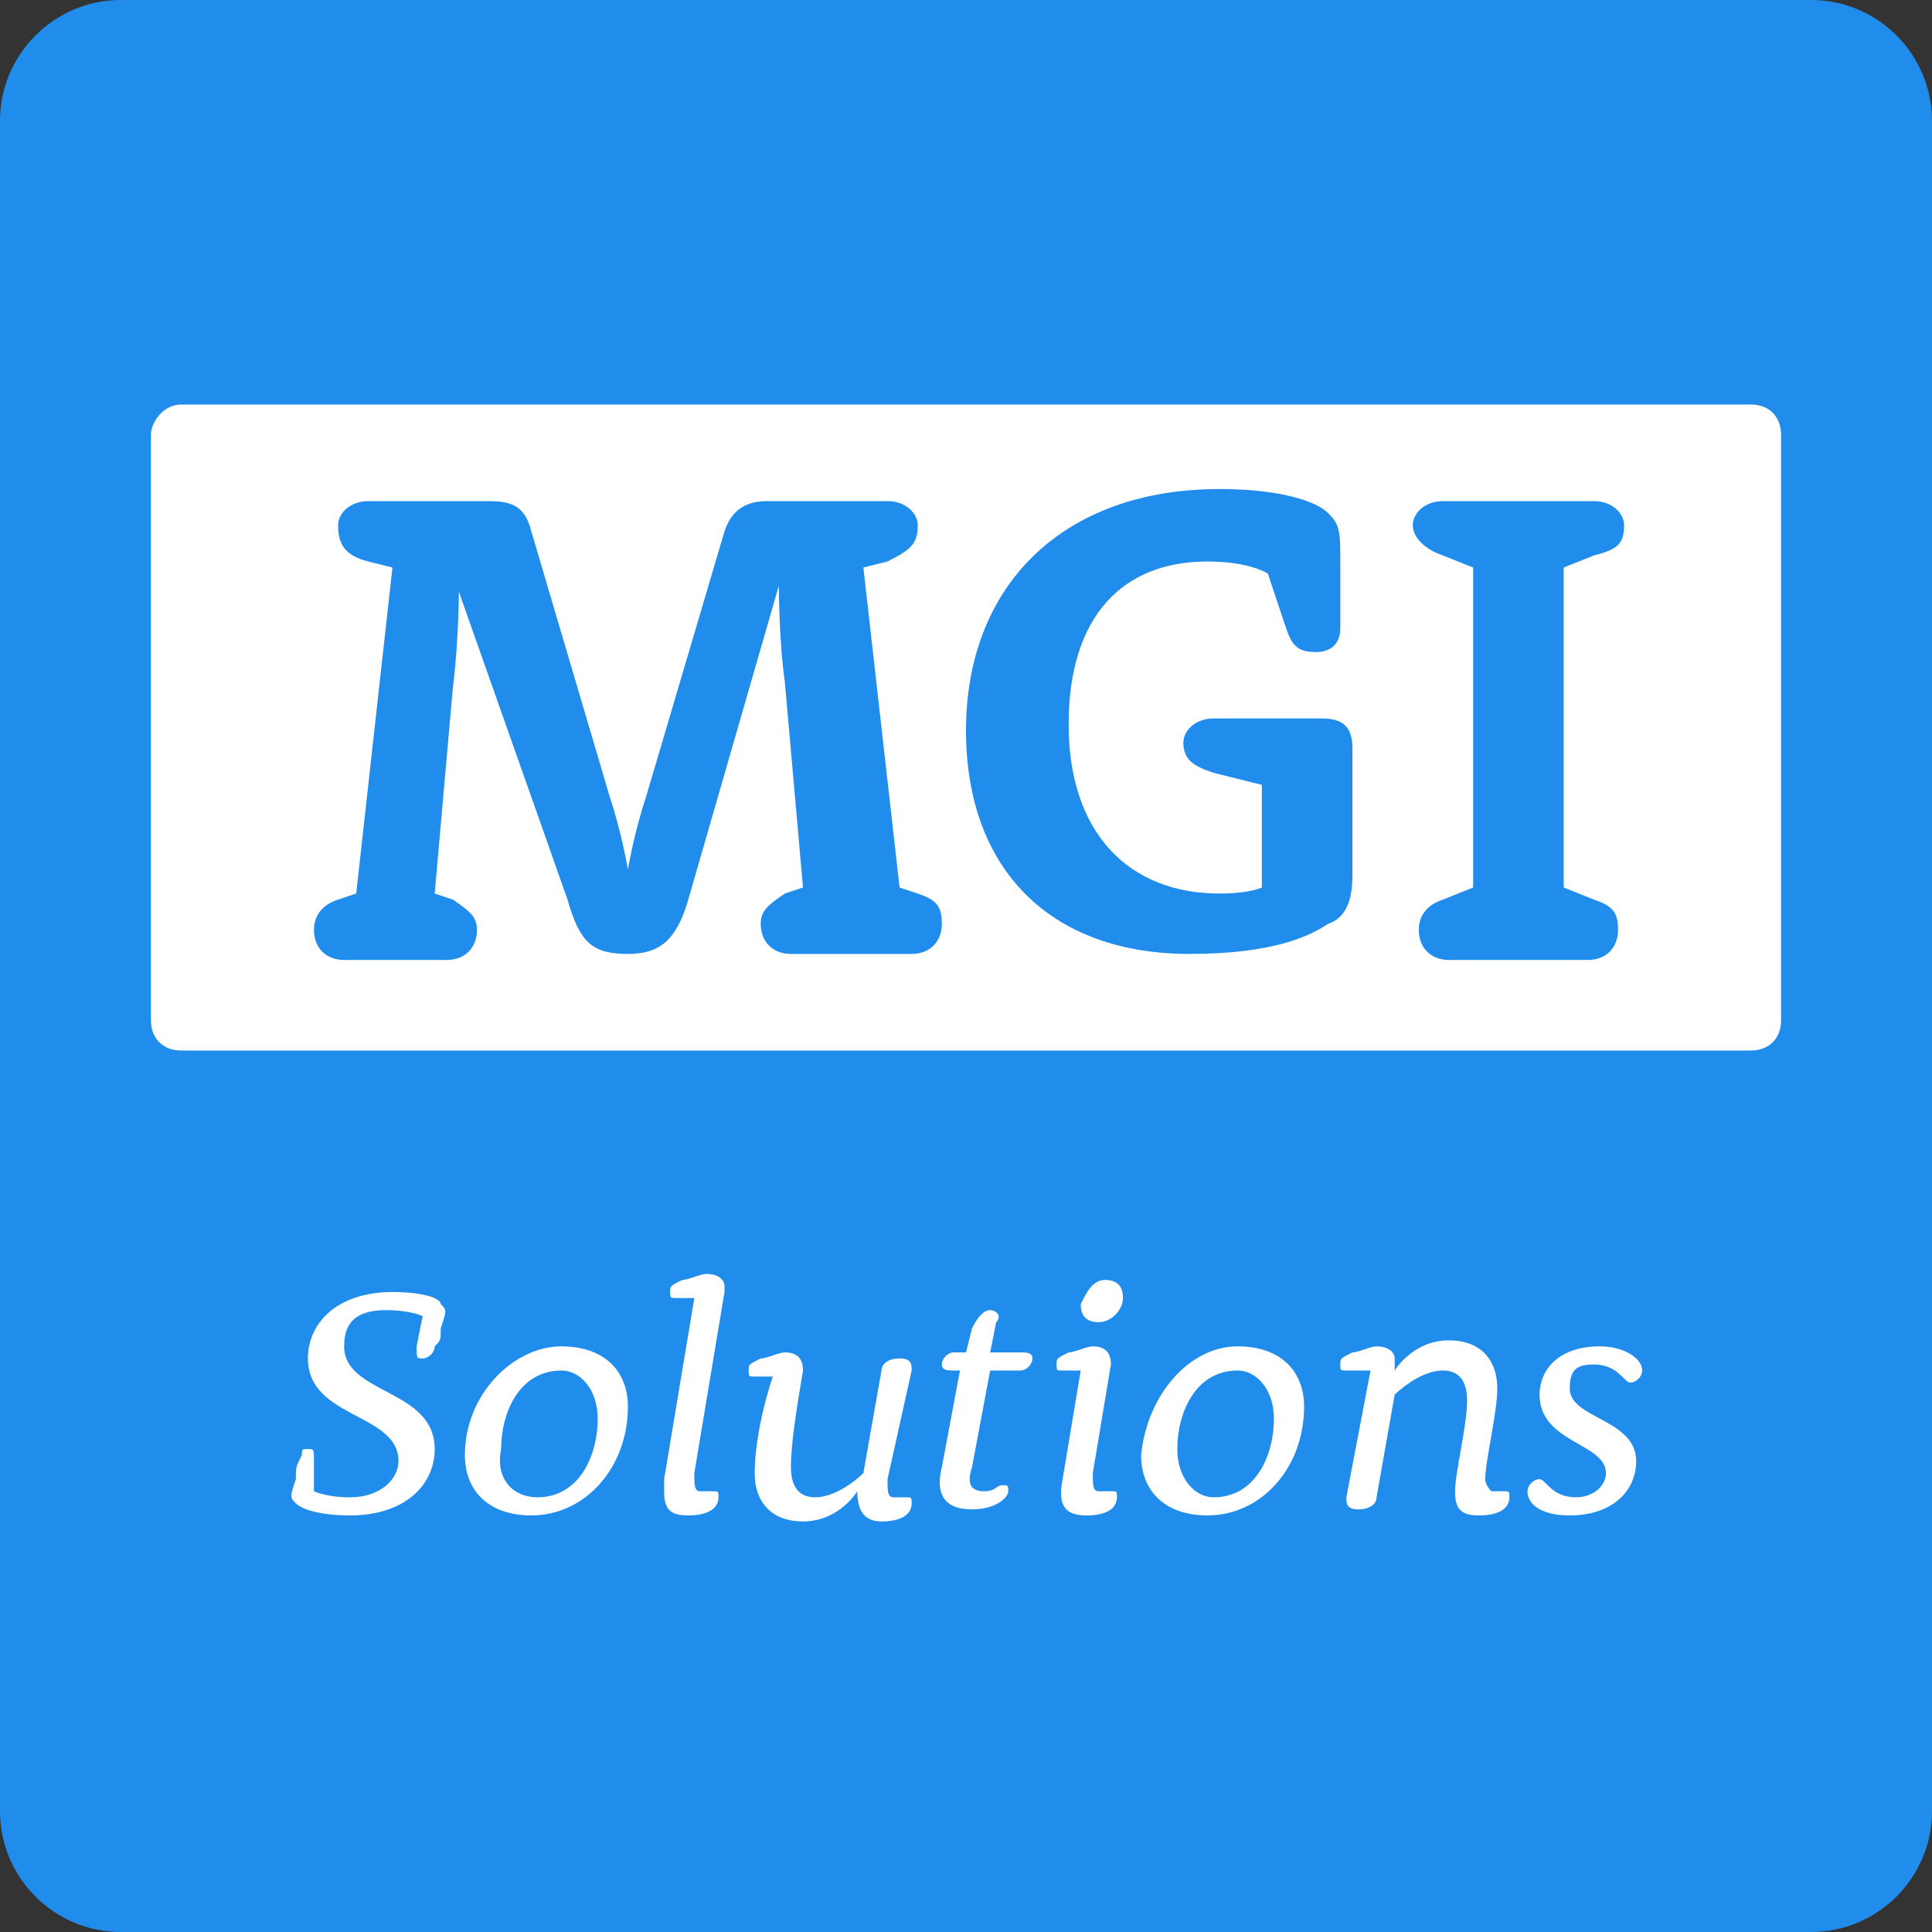 <?xml version="1.0" encoding="utf-8"?>
<!-- Generator: Adobe Illustrator 22.0.0, SVG Export Plug-In . SVG Version: 6.00 Build 0)  -->
<svg version="1.1" id="Layer_1" xmlns="http://www.w3.org/2000/svg" xmlns:xlink="http://www.w3.org/1999/xlink" x="0px" y="0px"
	 viewBox="0 0 32 32" style="enable-background:new 0 0 32 32;" xml:space="preserve">
<rect x="0" y="0" width="32" height="32" fill="#333333" stroke="none"/>
<style type="text/css">
	.st0{fill:#208DEC;}
	.st1{fill:#FFFFFF;}
</style>
<path class="st0" d="M30,32H2c-1.1,0-2-0.9-2-2V2c0-1.1,0.9-2,2-2h28c1.1,0,2,0.9,2,2v28C32,31.1,31.1,32,30,32z"/>
<g>
	<path class="st1" d="M7,21.8c0,0-0.2-0.1-0.6-0.1c-0.5,0-0.7,0.2-0.7,0.6c0,0.8,1.5,0.7,1.5,1.7c0,0.6-0.5,1.1-1.4,1.1
		c-0.5,0-0.8-0.1-0.9-0.2c-0.1-0.1-0.1-0.1,0-0.4c0-0.2,0-0.2,0.1-0.4C5,24,5,24,5.1,24c0.1,0,0.1,0,0.1,0.2l0,0.5
		c0,0,0.2,0.1,0.6,0.1c0.5,0,0.8-0.3,0.8-0.6c0-0.8-1.5-0.7-1.5-1.7c0-0.6,0.5-1.1,1.4-1.1c0.5,0,0.8,0.1,0.8,0.2
		c0.1,0.1,0.1,0.1,0,0.4c0,0.2,0,0.2-0.1,0.3c0,0.1-0.1,0.2-0.2,0.2c-0.1,0-0.1,0-0.1-0.2L7,21.8z"/>
	<path class="st1" d="M9.3,22.3c0.7,0,1.1,0.4,1.1,1c0,1-0.7,1.8-1.6,1.8c-0.7,0-1.1-0.4-1.1-1C7.7,23.1,8.5,22.3,9.3,22.3z
		 M8.9,24.8c0.7,0,1-0.7,1-1.3c0-0.5-0.3-0.8-0.6-0.8c-0.7,0-1,0.7-1,1.3C8.2,24.5,8.5,24.8,8.9,24.8z"/>
	<path class="st1" d="M11.2,21.5c-0.1,0-0.1,0-0.1-0.1c0-0.1,0-0.1,0.2-0.2c0.1,0,0.3-0.1,0.4-0.1c0.2,0,0.3,0.1,0.3,0.2
		c0,0,0,0.1,0,0.1l-0.5,3c0,0.2,0,0.3,0.1,0.3c0.1,0,0.1,0,0.2,0c0.1,0,0.1,0,0.1,0.1c0,0.2-0.2,0.3-0.5,0.3c-0.3,0-0.4-0.1-0.4-0.4
		c0,0,0-0.1,0-0.2l0.5-3L11.2,21.5z"/>
	<path class="st1" d="M14.7,24.5c0,0.2,0,0.3,0.1,0.3c0.1,0,0.1,0,0.2,0c0.1,0,0.1,0,0.1,0.1c0,0.2-0.2,0.3-0.5,0.3
		c-0.3,0-0.4-0.2-0.4-0.5l0,0c0,0-0.3,0.5-0.9,0.5c-0.5,0-0.8-0.3-0.8-0.8c0-0.4,0.1-1,0.3-1.6l-0.3,0c-0.1,0-0.1,0-0.1-0.1
		c0-0.1,0-0.1,0.2-0.2c0.1,0,0.3-0.1,0.4-0.1c0.2,0,0.3,0.1,0.3,0.3c-0.1,0.6-0.2,1.2-0.2,1.6c0,0.4,0.2,0.5,0.4,0.5
		c0.4,0,0.8-0.4,0.8-0.4l0.3-1.7c0-0.1,0.1-0.2,0.3-0.2c0.2,0,0.2,0.1,0.2,0.2L14.7,24.5z"/>
	<path class="st1" d="M15.8,22.7c-0.1,0-0.2,0-0.2-0.1c0-0.1,0.1-0.2,0.2-0.2h0.2l0.1-0.4c0.1-0.2,0.2-0.3,0.3-0.3
		c0.1,0,0.2,0.1,0.1,0.2l-0.1,0.5h0.5c0.1,0,0.2,0,0.2,0.1c0,0.1-0.1,0.2-0.2,0.2h-0.5l-0.3,1.6c-0.1,0.3,0,0.4,0.2,0.4
		c0.2,0,0.2-0.1,0.3-0.1c0.1,0,0.1,0,0.1,0.1c0,0.1-0.2,0.3-0.6,0.3c-0.5,0-0.6-0.3-0.5-0.7l0.3-1.6H15.8z"/>
	<path class="st1" d="M17.6,22.7c-0.1,0-0.1,0-0.1-0.1c0-0.1,0-0.1,0.2-0.2c0.1,0,0.3-0.1,0.4-0.1c0.2,0,0.3,0.1,0.3,0.3l-0.3,1.8
		c0,0.2,0,0.3,0.1,0.3c0.1,0,0.1,0,0.2,0c0.1,0,0.1,0,0.1,0.1c0,0.2-0.2,0.3-0.5,0.3c-0.3,0-0.5-0.1-0.4-0.6l0.3-1.8L17.6,22.7z
		 M18.3,21.2c0.2,0,0.3,0.1,0.3,0.3c0,0.2-0.2,0.4-0.4,0.4c-0.2,0-0.3-0.1-0.3-0.3C18,21.4,18.1,21.2,18.3,21.2z"/>
	<path class="st1" d="M20.5,22.3c0.7,0,1.1,0.4,1.1,1c0,1-0.7,1.8-1.6,1.8c-0.7,0-1.1-0.4-1.1-1C19,23.1,19.7,22.3,20.5,22.3z
		 M20.1,24.8c0.7,0,1-0.7,1-1.3c0-0.5-0.3-0.8-0.6-0.8c-0.7,0-1,0.7-1,1.3C19.5,24.5,19.8,24.8,20.1,24.8z"/>
	<path class="st1" d="M22.3,22.7c-0.1,0-0.1,0-0.1-0.1c0-0.1,0-0.1,0.2-0.2c0.1,0,0.3-0.1,0.4-0.1c0.2,0,0.3,0.1,0.3,0.2
		c0,0.1,0,0.2,0,0.2l0,0c0,0,0.3-0.5,0.9-0.5c0.5,0,0.8,0.3,0.8,0.8c0,0.4-0.2,1.2-0.2,1.5c0,0.1,0.1,0.2,0.1,0.2c0.1,0,0.1,0,0.2,0
		c0.1,0,0.1,0,0.1,0.1c0,0.2-0.2,0.3-0.5,0.3c-0.3,0-0.4-0.1-0.4-0.4c0-0.3,0.2-1.1,0.2-1.5c0-0.4-0.2-0.5-0.4-0.5
		c-0.4,0-0.8,0.4-0.8,0.4l-0.3,1.7c0,0.1-0.1,0.2-0.3,0.2c-0.2,0-0.2-0.1-0.2-0.2l0.4-2.1L22.3,22.7z"/>
	<path class="st1" d="M26.5,22.3c0.4,0,0.7,0.2,0.7,0.4c0,0.1-0.1,0.2-0.2,0.2c-0.1,0-0.2-0.3-0.6-0.3c-0.3,0-0.4,0.1-0.4,0.4
		c0,0.5,1.1,0.5,1.1,1.2c0,0.5-0.4,0.9-1.1,0.9c-0.5,0-0.7-0.2-0.7-0.4c0-0.1,0.1-0.2,0.2-0.2c0.1,0,0.2,0.3,0.6,0.3
		c0.3,0,0.5-0.2,0.5-0.4c0-0.5-1.1-0.5-1.1-1.3C25.5,22.7,25.8,22.3,26.5,22.3z"/>
</g>
<g>
	<path class="st1" d="M29,17.4H3c-0.3,0-0.5-0.2-0.5-0.5V7.2C2.5,7,2.7,6.7,3,6.7H29c0.3,0,0.5,0.2,0.5,0.5v9.7
		C29.5,17.2,29.3,17.4,29,17.4z"/>
	<path class="st0" d="M6.5,9.4L6.1,9.3C5.7,9.2,5.6,9,5.6,8.7c0-0.2,0.2-0.4,0.5-0.4h2c0.4,0,0.6,0.1,0.7,0.5l1.3,4.4
		c0.2,0.6,0.3,1.2,0.3,1.2h0c0,0,0.1-0.6,0.3-1.2l1.3-4.4c0.1-0.3,0.3-0.5,0.7-0.5h2c0.3,0,0.5,0.2,0.5,0.4c0,0.3-0.1,0.4-0.5,0.6
		l-0.4,0.1l0.6,5.3l0.3,0.1c0.3,0.1,0.4,0.2,0.4,0.5c0,0.3-0.2,0.5-0.5,0.5h-2c-0.3,0-0.5-0.2-0.5-0.5c0-0.2,0.1-0.3,0.4-0.5
		l0.3-0.1l-0.3-3.4c-0.1-0.7-0.1-1.6-0.1-1.6h0l-1.5,5.2c-0.2,0.7-0.5,0.9-1,0.9c-0.6,0-0.8-0.2-1-0.9L7.6,9.8h0c0,0,0,0.8-0.1,1.6
		l-0.3,3.4l0.3,0.1c0.3,0.2,0.4,0.3,0.4,0.5c0,0.3-0.2,0.5-0.5,0.5H5.7c-0.3,0-0.5-0.2-0.5-0.5c0-0.2,0.1-0.4,0.4-0.5l0.3-0.1
		L6.5,9.4z M21,9.5c0,0-0.3-0.2-1-0.2c-1.4,0-2.3,0.9-2.3,2.7c0,1.8,1,2.8,2.5,2.8c0.5,0,0.7-0.1,0.7-0.1V13l-0.8-0.2
		c-0.3-0.1-0.5-0.2-0.5-0.5c0-0.2,0.2-0.4,0.5-0.4h1.8c0.4,0,0.5,0.2,0.5,0.5v2.1c0,0.4-0.1,0.7-0.4,0.8c-0.3,0.2-0.9,0.5-2.3,0.5
		c-2.3,0-3.7-1.4-3.7-3.7c0-2.4,1.6-4,4.2-4c1,0,1.6,0.2,1.8,0.4c0.2,0.2,0.2,0.3,0.2,0.9v0.2c0,0.3,0,0.5,0,0.8
		c0,0.3-0.2,0.4-0.4,0.4c-0.3,0-0.4-0.1-0.5-0.4L21,9.5z M24.4,9.4l-0.5-0.2c-0.3-0.1-0.5-0.3-0.5-0.5c0-0.2,0.2-0.4,0.5-0.4h2.5
		c0.3,0,0.5,0.2,0.5,0.4c0,0.3-0.1,0.4-0.5,0.5l-0.5,0.2v5.3l0.5,0.2c0.3,0.1,0.4,0.2,0.4,0.5c0,0.3-0.2,0.5-0.5,0.5H24
		c-0.3,0-0.5-0.2-0.5-0.5c0-0.2,0.1-0.4,0.4-0.5l0.5-0.2V9.4z"/>
</g>
</svg>
